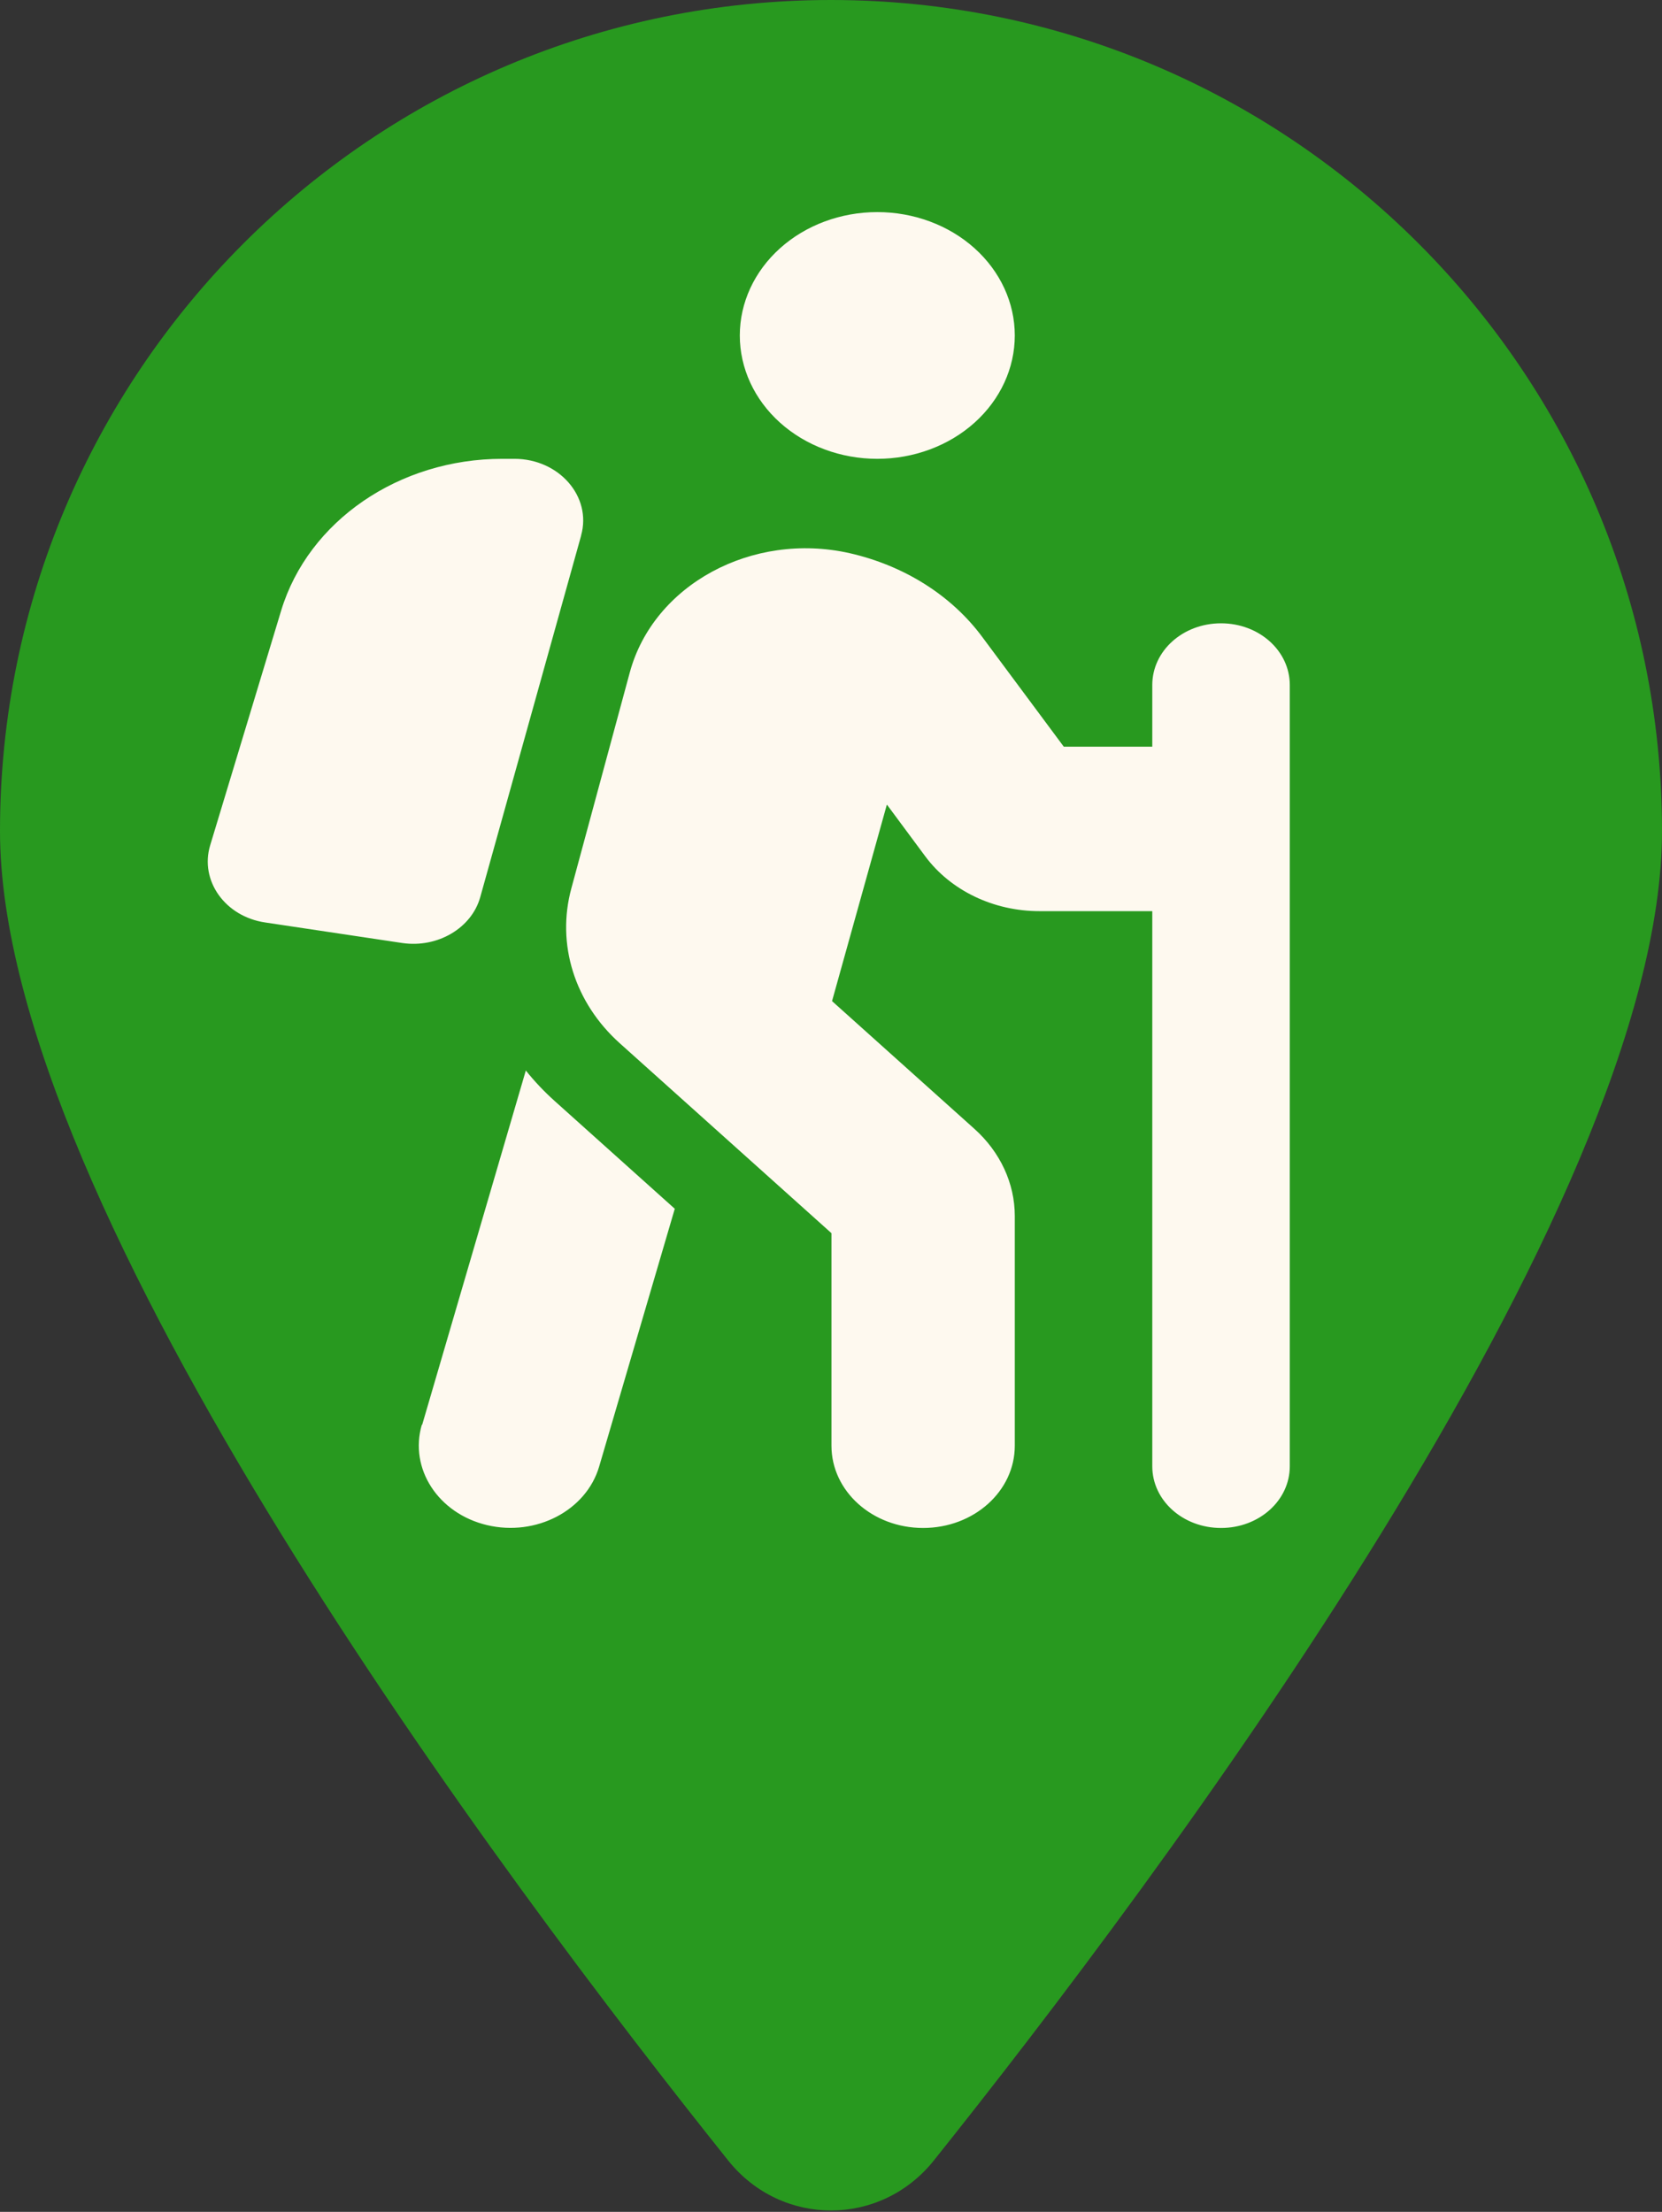 <svg width="384" height="511" viewBox="0 0 384 511" fill="none" xmlns="http://www.w3.org/2000/svg">
<rect x="0" y="0" width="384" height="511" fill="#333333" stroke="none"/>
<path d="M384 192C384 279.4 267 435 215.7 499.2C203.4 514.5 180.6 514.5 168.3 499.2C117 435 0 279.4 0 192C0 86 86 0 192 0C298 0 384 86 384 192Z" fill="#28991F"/>
<path d="M170.929 77.5C170.929 69.941 174.276 62.692 180.233 57.347C186.191 52.003 194.271 49 202.696 49C211.122 49 219.202 52.003 225.16 57.347C231.117 62.692 234.464 69.941 234.464 77.5C234.464 85.059 231.117 92.308 225.16 97.653C219.202 102.997 211.122 106 202.696 106C194.271 106 186.191 102.997 180.233 97.653C174.276 92.308 170.929 85.059 170.929 77.5ZM204.88 185.978L192.24 231.281L225.132 260.791C231.089 266.134 234.464 273.378 234.464 280.919V334C234.464 344.509 225 353 213.286 353C201.571 353 192.107 344.509 192.107 334V284.897L143.198 241.019C132.741 231.638 128.505 218.1 132.013 205.216L145.514 155.341C151.007 135.094 173.774 122.744 196.277 127.791C208.851 130.641 219.838 137.528 226.986 147.206L245.782 172.5H266.232V158.25C266.232 150.353 273.314 144 282.116 144C290.918 144 298 150.353 298 158.25V191.381C298 191.441 298 191.5 298 191.5V338.75C298 346.647 290.918 353 282.116 353C273.314 353 266.232 346.647 266.232 338.75V210.5H240.156C229.567 210.5 219.639 205.75 213.749 197.794L204.947 185.919L204.88 185.978ZM97.532 329.191L121.49 247.312C123.475 249.806 125.726 252.181 128.174 254.378L155.905 279.256L138.433 338.809C135.454 348.963 123.872 355.019 112.555 352.347C101.238 349.675 94.487 339.284 97.465 329.131L97.532 329.191ZM134.263 123.753L110.967 207.234C108.981 214.419 101.105 219.05 92.965 217.863L61.263 213.113C51.998 211.747 46.107 203.434 48.556 195.3L64.969 141.031C71.257 120.369 92.171 106 116.063 106H118.843C129.167 106 136.778 114.728 134.263 123.694V123.753Z" fill="#FEF9EF"/>
</svg>
